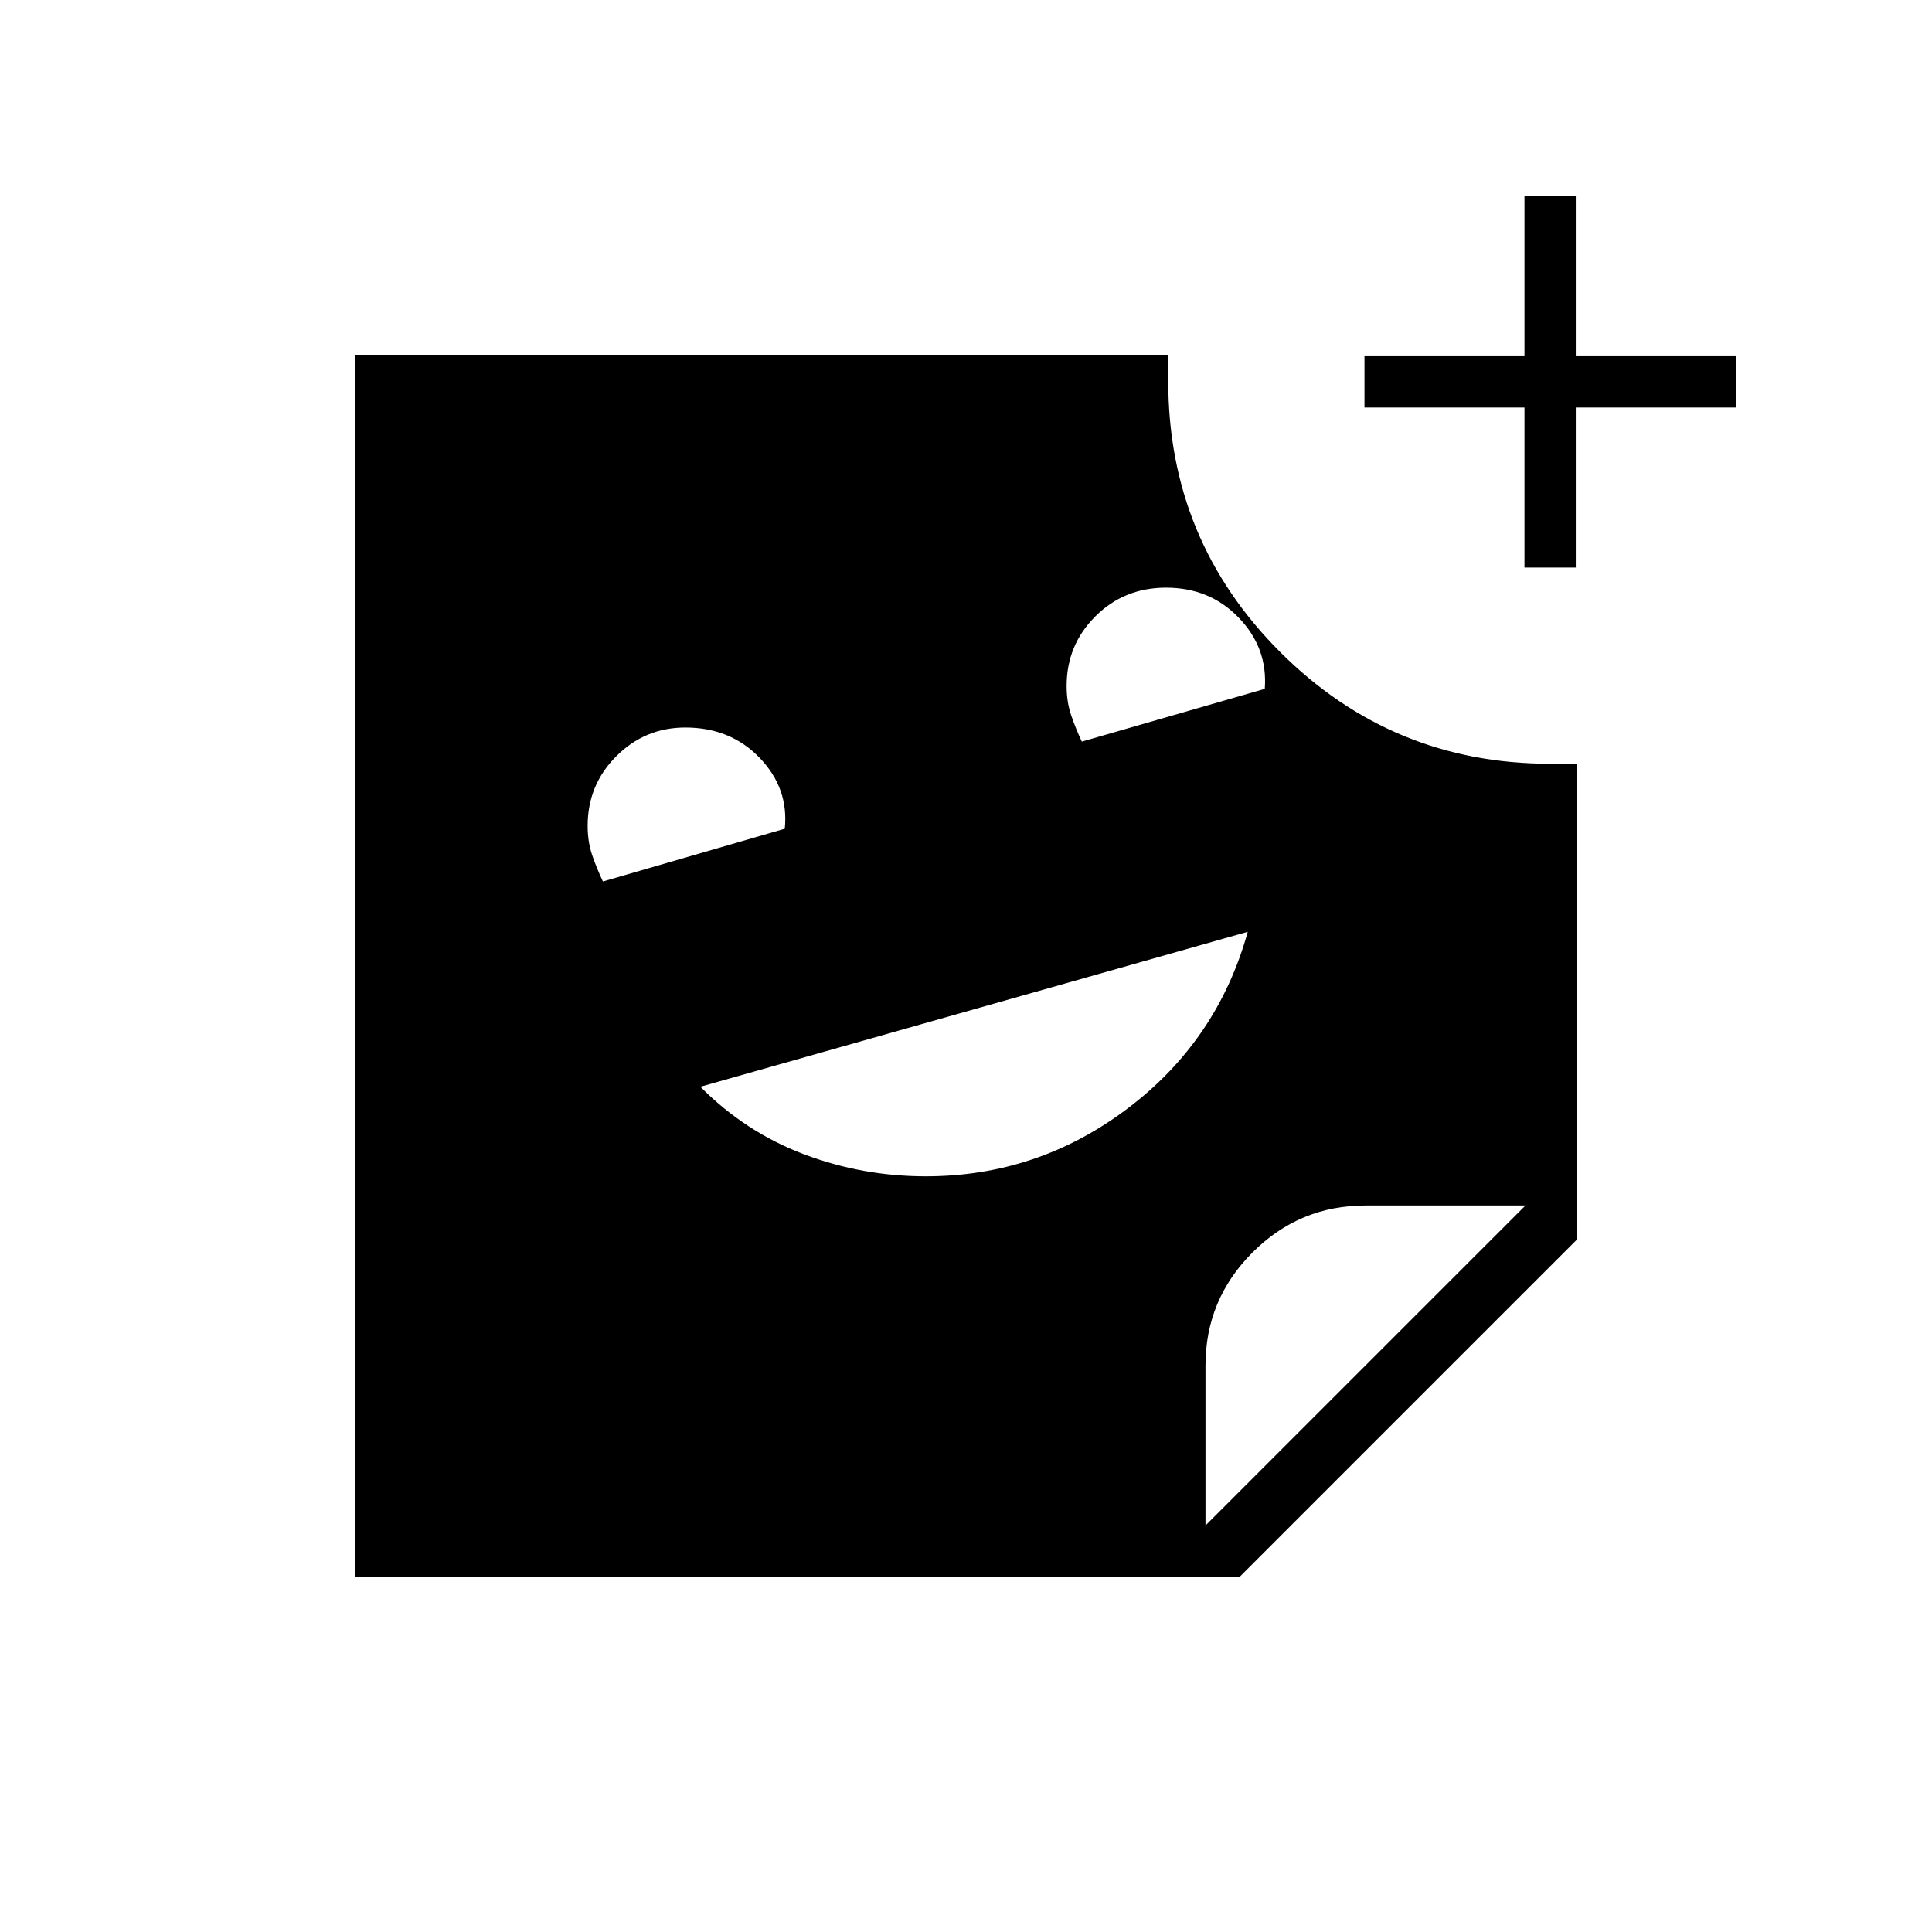 <svg xmlns="http://www.w3.org/2000/svg" height="24" viewBox="0 -960 960 960" width="24"><path d="M757.5-678v-79.5H678V-783h79.5v-79.5H783v79.5h79.5v25.5H783v79.5h-25.5Zm-219.95 86.5 90.91-26.21Q630-638 615.6-653q-14.39-15-36.18-15-20.84 0-35.13 14.25Q530-639.51 530-619.15q0 7.97 2.25 14.56 2.25 6.59 5.3 13.09ZM299.58-522l90.37-26.21Q392-568.3 377.5-583.4q-14.51-15.1-36.96-15.1-20.04 0-34.29 14.25Q292-570.01 292-549.65q0 7.97 2.25 14.56 2.25 6.59 5.33 13.09ZM460-375.5q55.77 0 100.41-33.79Q605.06-443.08 620-497l-272 77q22.47 22.59 51.48 33.54Q428.5-375.5 460-375.5ZM599-202l159-159h-79.5q-32.79 0-56.15 23.35Q599-314.29 599-281.5v79.5Zm17 25.5H176.5v-607h404V-770.51q0 78.87 55.55 134.44 55.55 55.57 134.27 55.57h13.18V-344L616-176.5Z"/></svg>